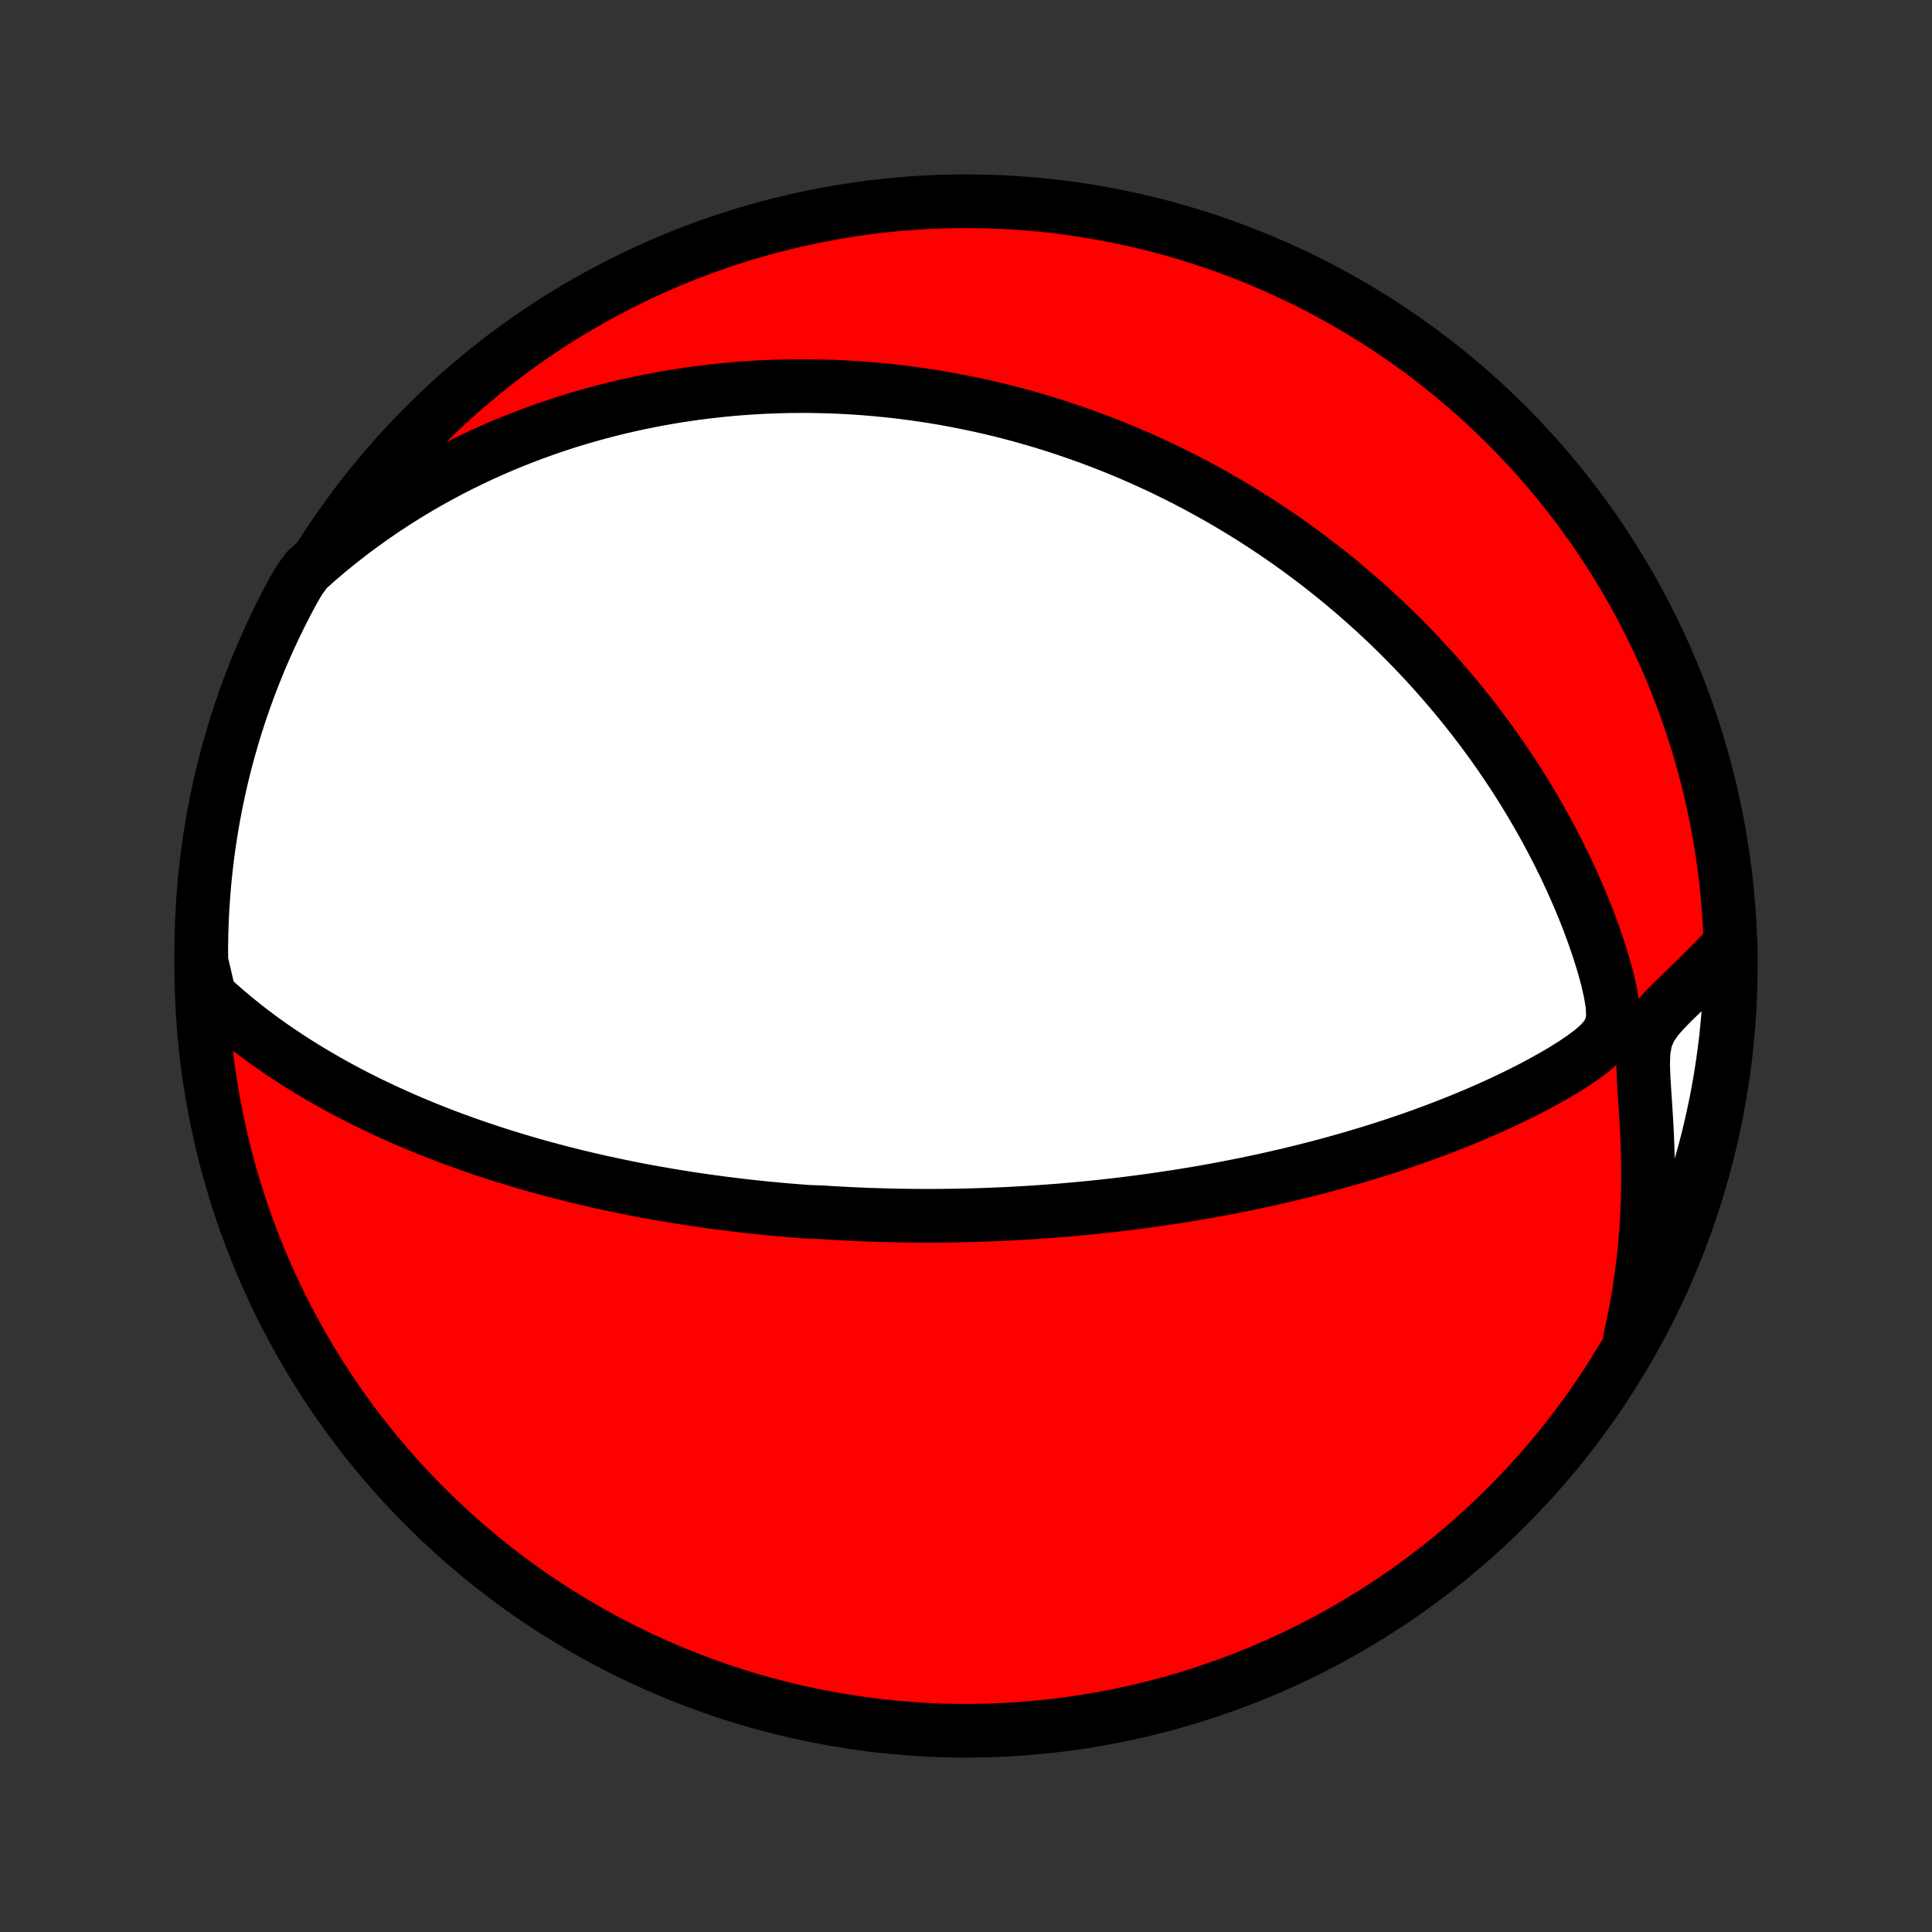 <?xml version="1.0" encoding="utf-8" standalone="no"?>
<!DOCTYPE svg PUBLIC "-//W3C//DTD SVG 1.1//EN"
  "http://www.w3.org/Graphics/SVG/1.1/DTD/svg11.dtd">
<!-- Created with matplotlib (http://matplotlib.org/) -->
<svg height="72pt" version="1.1" viewBox="0 0 72 72" width="72pt" xmlns="http://www.w3.org/2000/svg" xmlns:xlink="http://www.w3.org/1999/xlink">
 <rect x="0" y="0" width="72" height="72" fill="#333333" stroke="none"/>
 <defs>
  <style type="text/css">
*{stroke-linecap:butt;stroke-linejoin:round;}
  </style>
 </defs>
 <g id="figure_1">
  <g id="patch_1">
   <path d="
M0 72
L72 72
L72 0
L0 0
z
" style="fill:none;"/>
  </g>
  <g id="axes_1">
   <g id="PatchCollection_1">
    <defs>
     <path d="
M36 -7.5
C43.558 -7.5 50.808 -10.503 56.153 -15.848
C61.497 -21.192 64.5 -28.442 64.5 -36
C64.5 -43.558 61.497 -50.808 56.153 -56.153
C50.808 -61.497 43.558 -64.5 36 -64.5
C28.442 -64.5 21.192 -61.497 15.848 -56.153
C10.503 -50.808 7.5 -43.558 7.5 -36
C7.5 -28.442 10.503 -21.192 15.848 -15.848
C21.192 -10.503 28.442 -7.5 36 -7.5
z
" id="C0_0_a811fe30f3"/>
     <path d="
M7.802 -34.898
L8.114 -34.611
L8.431 -34.334
L8.751 -34.065
L9.074 -33.804
L9.4 -33.551
L9.728 -33.306
L10.058 -33.069
L10.39 -32.839
L10.723 -32.617
L11.056 -32.401
L11.391 -32.193
L11.725 -31.991
L12.06 -31.796
L12.394 -31.607
L12.728 -31.424
L13.061 -31.247
L13.394 -31.076
L13.725 -30.911
L14.056 -30.751
L14.385 -30.597
L14.712 -30.448
L15.038 -30.303
L15.363 -30.164
L15.686 -30.029
L16.006 -29.898
L16.326 -29.772
L16.643 -29.65
L16.958 -29.533
L17.271 -29.419
L17.582 -29.309
L17.891 -29.203
L18.198 -29.1
L18.503 -29
L18.806 -28.904
L19.107 -28.812
L19.406 -28.722
L19.702 -28.635
L19.997 -28.551
L20.29 -28.47
L20.58 -28.392
L20.869 -28.316
L21.156 -28.243
L21.441 -28.172
L21.724 -28.104
L22.005 -28.038
L22.284 -27.974
L22.562 -27.913
L22.838 -27.853
L23.113 -27.796
L23.386 -27.74
L23.657 -27.686
L23.927 -27.634
L24.196 -27.584
L24.463 -27.536
L24.729 -27.49
L24.994 -27.445
L25.257 -27.401
L25.52 -27.36
L25.781 -27.319
L26.042 -27.28
L26.301 -27.243
L26.56 -27.207
L26.818 -27.173
L27.075 -27.14
L27.331 -27.108
L27.587 -27.077
L27.843 -27.048
L28.097 -27.02
L28.352 -26.993
L28.606 -26.968
L28.86 -26.944
L29.113 -26.92
L29.366 -26.898
L29.62 -26.878
L29.873 -26.858
L30.126 -26.839
L30.633 -26.822
L30.887 -26.805
L31.14 -26.79
L31.395 -26.776
L31.649 -26.763
L31.905 -26.751
L32.16 -26.74
L32.417 -26.73
L32.674 -26.722
L32.932 -26.714
L33.19 -26.708
L33.45 -26.702
L33.71 -26.698
L33.972 -26.695
L34.234 -26.693
L34.498 -26.692
L34.763 -26.692
L35.029 -26.694
L35.297 -26.696
L35.566 -26.7
L35.837 -26.705
L36.109 -26.711
L36.383 -26.719
L36.658 -26.728
L36.936 -26.738
L37.215 -26.75
L37.496 -26.762
L37.78 -26.777
L38.065 -26.793
L38.353 -26.81
L38.642 -26.829
L38.935 -26.849
L39.229 -26.871
L39.526 -26.894
L39.826 -26.92
L40.128 -26.947
L40.433 -26.975
L40.74 -27.006
L41.05 -27.038
L41.364 -27.073
L41.68 -27.109
L41.999 -27.148
L42.321 -27.189
L42.646 -27.232
L42.974 -27.277
L43.306 -27.325
L43.641 -27.375
L43.978 -27.427
L44.32 -27.483
L44.664 -27.54
L45.012 -27.601
L45.364 -27.665
L45.718 -27.731
L46.076 -27.801
L46.438 -27.874
L46.802 -27.95
L47.17 -28.029
L47.541 -28.113
L47.916 -28.199
L48.294 -28.29
L48.674 -28.384
L49.058 -28.482
L49.445 -28.584
L49.834 -28.691
L50.226 -28.802
L50.621 -28.917
L51.018 -29.036
L51.417 -29.161
L51.818 -29.29
L52.221 -29.424
L52.625 -29.563
L53.031 -29.707
L53.437 -29.857
L53.844 -30.012
L54.252 -30.172
L54.66 -30.338
L55.067 -30.51
L55.474 -30.688
L55.879 -30.871
L56.282 -31.061
L56.683 -31.257
L57.081 -31.459
L57.475 -31.669
L57.864 -31.885
L58.246 -32.109
L58.618 -32.341
L58.978 -32.583
L59.317 -32.836
L59.625 -33.105
L59.878 -33.397
L60.047 -33.724
L60.114 -34.103
L60.093 -34.542
L60.013 -35.028
L59.895 -35.541
L59.75 -36.067
L59.585 -36.597
L59.404 -37.127
L59.21 -37.654
L59.004 -38.177
L58.786 -38.694
L58.56 -39.205
L58.324 -39.709
L58.079 -40.206
L57.827 -40.695
L57.568 -41.176
L57.302 -41.648
L57.031 -42.111
L56.753 -42.566
L56.471 -43.012
L56.183 -43.448
L55.892 -43.876
L55.596 -44.294
L55.297 -44.703
L54.995 -45.102
L54.69 -45.493
L54.383 -45.874
L54.073 -46.246
L53.762 -46.609
L53.449 -46.964
L53.135 -47.309
L52.819 -47.645
L52.503 -47.973
L52.187 -48.293
L51.87 -48.604
L51.553 -48.907
L51.235 -49.202
L50.918 -49.488
L50.601 -49.768
L50.285 -50.039
L49.969 -50.304
L49.654 -50.561
L49.339 -50.811
L49.026 -51.054
L48.713 -51.29
L48.401 -51.52
L48.09 -51.743
L47.78 -51.961
L47.471 -52.172
L47.164 -52.377
L46.857 -52.576
L46.552 -52.77
L46.248 -52.958
L45.945 -53.141
L45.643 -53.319
L45.342 -53.492
L45.043 -53.659
L44.744 -53.822
L44.447 -53.981
L44.151 -54.135
L43.856 -54.284
L43.562 -54.429
L43.27 -54.57
L42.978 -54.706
L42.687 -54.839
L42.397 -54.968
L42.108 -55.093
L41.82 -55.214
L41.533 -55.332
L41.246 -55.446
L40.96 -55.556
L40.675 -55.664
L40.391 -55.767
L40.106 -55.868
L39.823 -55.965
L39.54 -56.06
L39.257 -56.151
L38.975 -56.239
L38.693 -56.324
L38.411 -56.406
L38.13 -56.486
L37.849 -56.562
L37.567 -56.636
L37.286 -56.707
L37.005 -56.775
L36.723 -56.84
L36.441 -56.903
L36.159 -56.963
L35.877 -57.02
L35.595 -57.075
L35.312 -57.127
L35.028 -57.177
L34.744 -57.224
L34.459 -57.268
L34.174 -57.309
L33.888 -57.349
L33.6 -57.385
L33.312 -57.419
L33.024 -57.45
L32.734 -57.478
L32.443 -57.504
L32.151 -57.527
L31.857 -57.548
L31.562 -57.565
L31.266 -57.58
L30.968 -57.592
L30.669 -57.601
L30.369 -57.607
L30.066 -57.611
L29.762 -57.611
L29.456 -57.608
L29.148 -57.602
L28.838 -57.592
L28.527 -57.58
L28.213 -57.563
L27.897 -57.544
L27.578 -57.521
L27.258 -57.494
L26.935 -57.464
L26.609 -57.429
L26.282 -57.391
L25.951 -57.349
L25.618 -57.302
L25.282 -57.251
L24.944 -57.196
L24.603 -57.136
L24.259 -57.071
L23.912 -57.001
L23.562 -56.926
L23.209 -56.846
L22.853 -56.761
L22.494 -56.669
L22.133 -56.572
L21.768 -56.469
L21.4 -56.36
L21.029 -56.244
L20.655 -56.121
L20.278 -55.991
L19.898 -55.854
L19.515 -55.709
L19.129 -55.557
L18.74 -55.397
L18.349 -55.228
L17.954 -55.051
L17.558 -54.864
L17.159 -54.669
L16.757 -54.464
L16.354 -54.248
L15.948 -54.023
L15.541 -53.787
L15.133 -53.54
L14.723 -53.282
L14.312 -53.012
L13.901 -52.73
L13.489 -52.436
L13.078 -52.13
L12.667 -51.81
L12.257 -51.477
L11.848 -51.13
L11.442 -50.769
L11.165 -50.395
L10.924 -49.98
L10.692 -49.545
L10.467 -49.105
L10.25 -48.661
L10.041 -48.214
L9.839 -47.763
L9.646 -47.308
L9.461 -46.849
L9.283 -46.388
L9.114 -45.923
L8.953 -45.455
L8.801 -44.985
L8.656 -44.511
L8.52 -44.035
L8.392 -43.557
L8.273 -43.076
L8.162 -42.593
L8.06 -42.108
L7.966 -41.622
L7.881 -41.133
L7.804 -40.643
L7.736 -40.152
L7.676 -39.659
L7.625 -39.165
L7.583 -38.67
L7.549 -38.175
L7.524 -37.678
L7.508 -37.182
L7.501 -36.684
L7.502 -36.187
z
" id="C0_1_5ed861871d"/>
     <path d="
M60.748 -22.115
L60.867 -22.665
L60.975 -23.221
L61.072 -23.78
L61.157 -24.345
L61.23 -24.913
L61.291 -25.485
L61.34 -26.06
L61.377 -26.637
L61.403 -27.216
L61.416 -27.797
L61.418 -28.378
L61.409 -28.958
L61.389 -29.537
L61.361 -30.113
L61.326 -30.686
L61.288 -31.25
L61.253 -31.803
L61.234 -32.337
L61.251 -32.839
L61.336 -33.29
L61.505 -33.683
L61.745 -34.03
L62.027 -34.351
L62.329 -34.659
L62.641 -34.962
L62.955 -35.264
L63.268 -35.567
L63.577 -35.872
L63.882 -36.18
L64.18 -36.491
L64.498 -36.806
L64.499 -36.309
L64.492 -35.812
L64.475 -35.314
L64.451 -34.817
L64.417 -34.32
L64.374 -33.824
L64.324 -33.328
L64.264 -32.834
L64.196 -32.34
L64.119 -31.847
L64.034 -31.356
L63.94 -30.866
L63.837 -30.377
L63.727 -29.89
L63.607 -29.405
L63.48 -28.923
L63.343 -28.442
L63.199 -27.963
L63.046 -27.487
L62.885 -27.014
L62.716 -26.543
L62.539 -26.076
L62.354 -25.611
L62.16 -25.149
L61.959 -24.691
L61.75 -24.236
L61.532 -23.785
L61.308 -23.337
z
" id="C0_2_efda0f6672"/>
    </defs>
    <g clip-path="url(#p1bffca34e9)">
     <use style="fill:#ff0000;stroke:#000000;stroke-width:2.0;" x="0.0" xlink:href="#C0_0_a811fe30f3" y="72.0"/>
    </g>
    <g clip-path="url(#p1bffca34e9)">
     <use style="fill:#ffffff;stroke:#000000;stroke-width:2.0;" x="0.0" xlink:href="#C0_1_5ed861871d" y="72.0"/>
    </g>
    <g clip-path="url(#p1bffca34e9)">
     <use style="fill:#ffffff;stroke:#000000;stroke-width:2.0;" x="0.0" xlink:href="#C0_2_efda0f6672" y="72.0"/>
    </g>
   </g>
  </g>
 </g>
 <defs>
  <clipPath id="p1bffca34e9">
   <rect height="72.0" width="72.0" x="0.0" y="0.0"/>
  </clipPath>
 </defs>
</svg>
